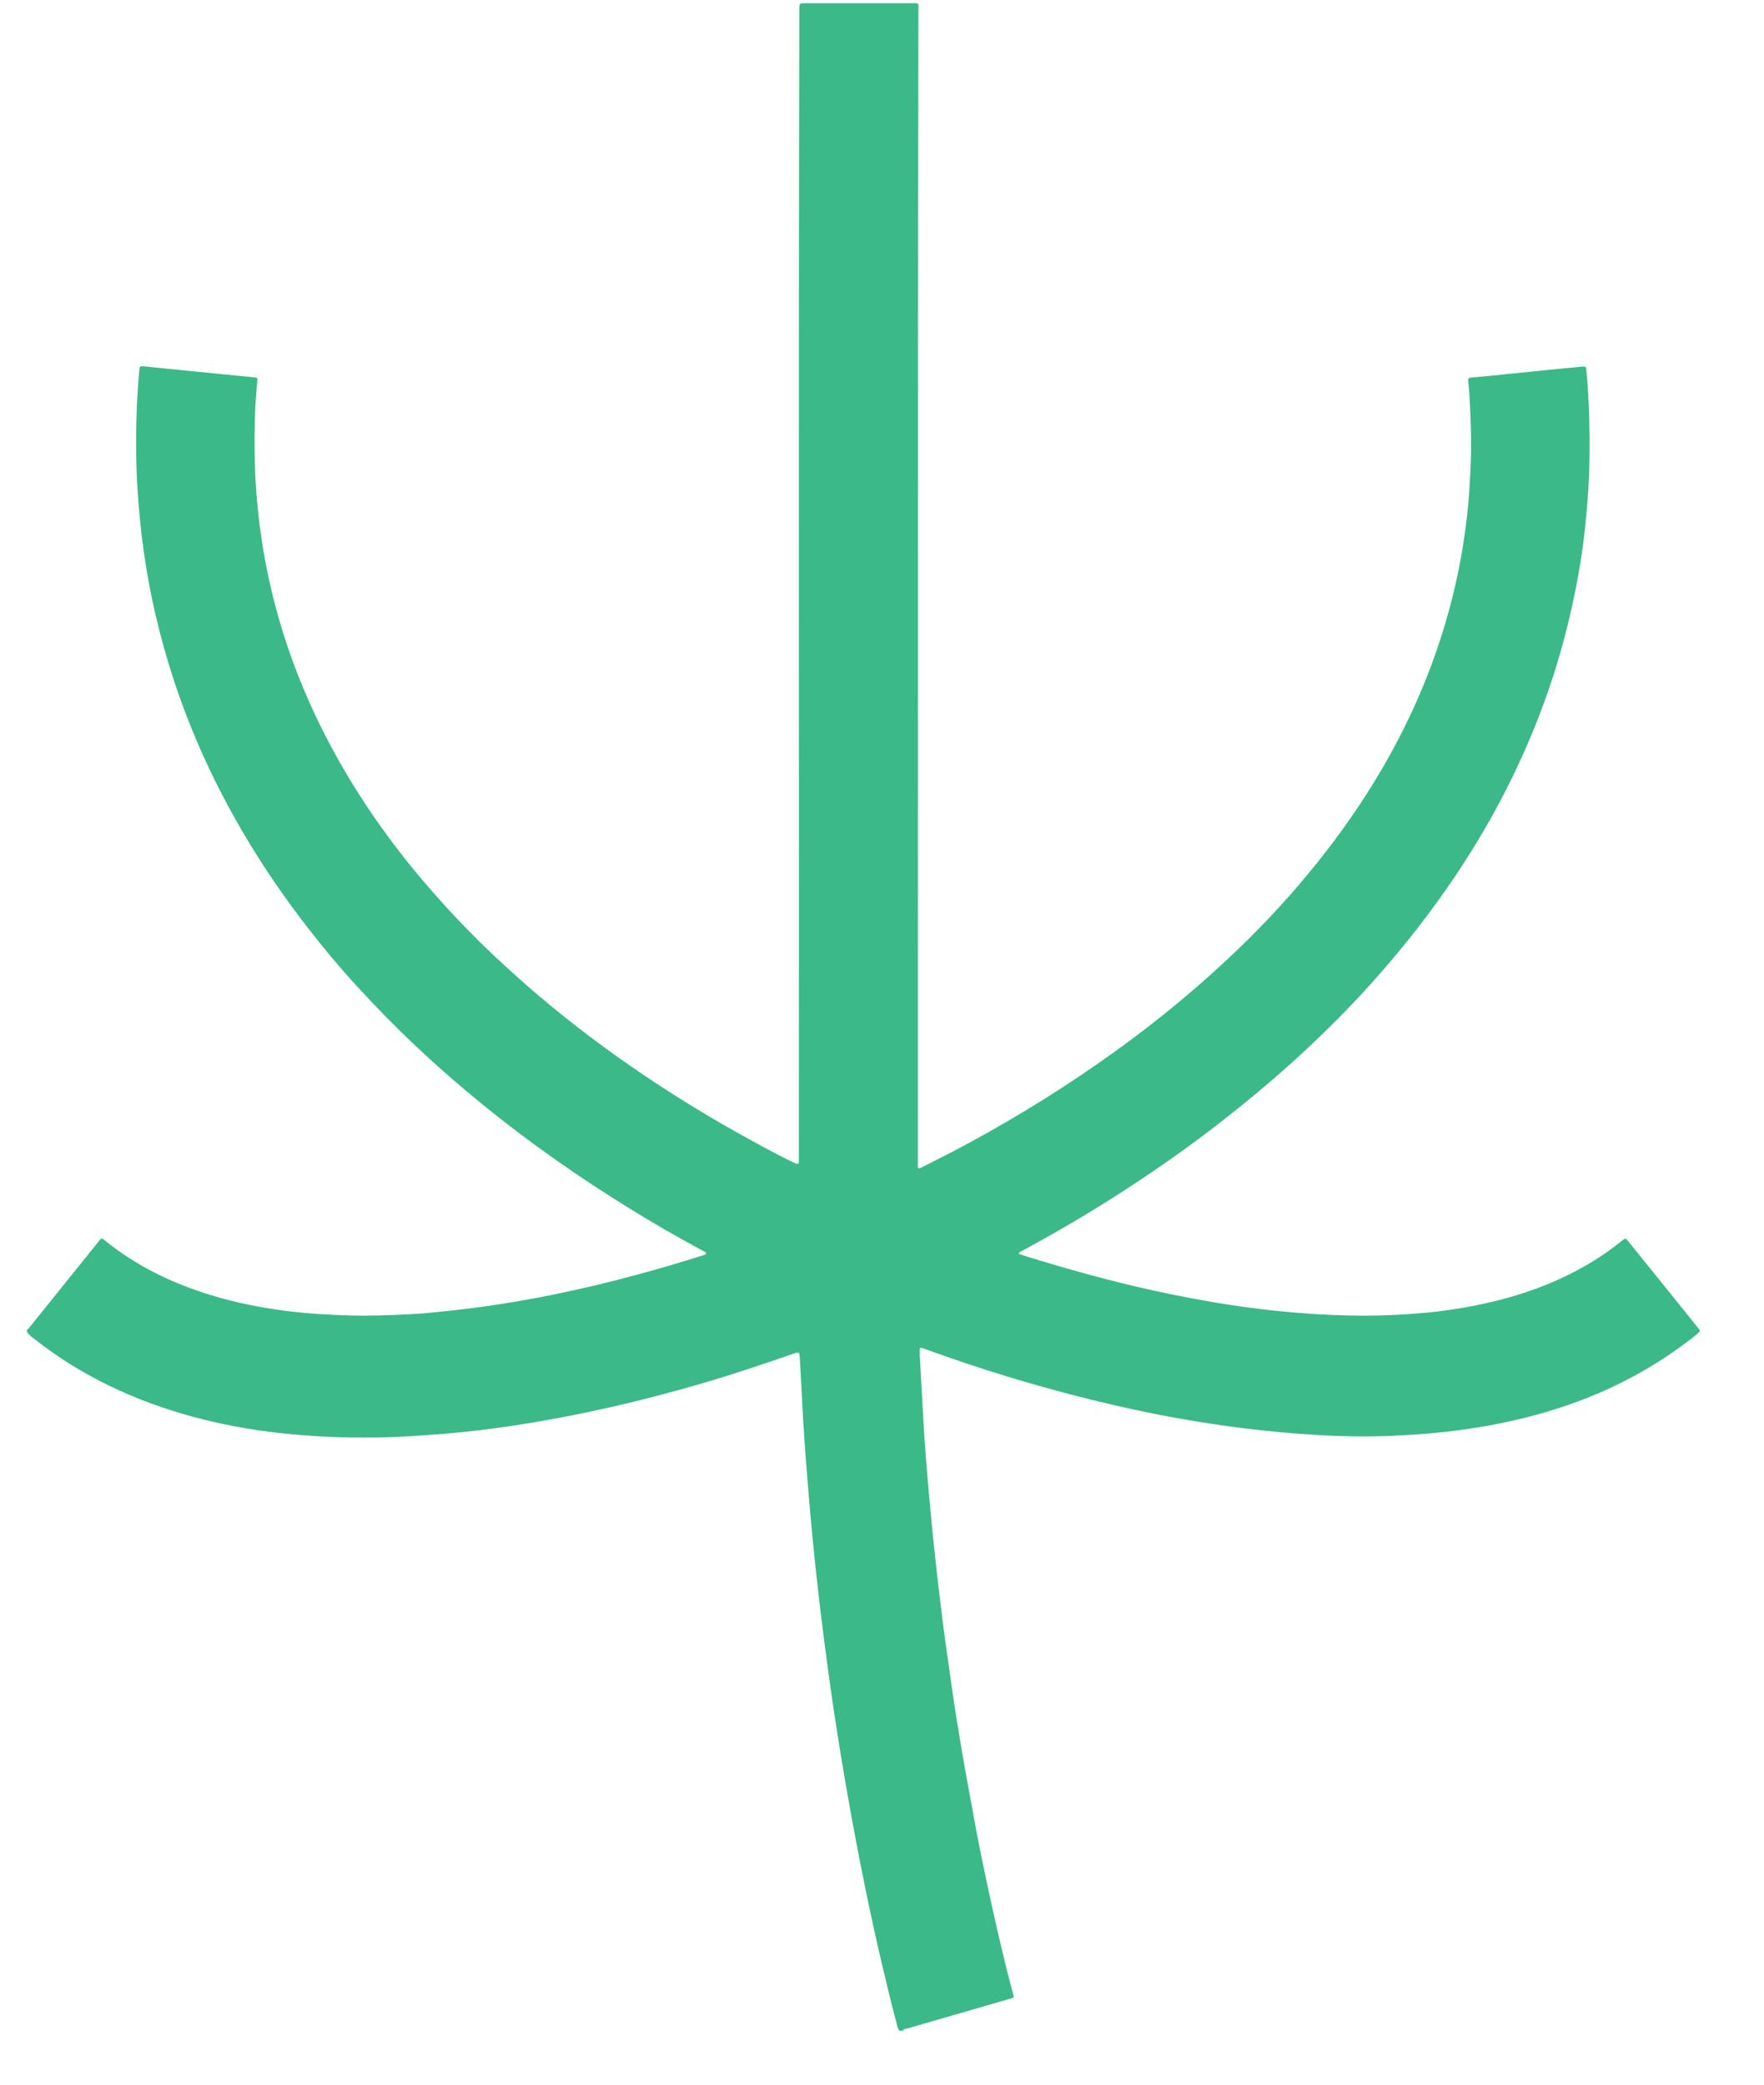 <svg width="22" height="26" viewBox="0 0 22 26" fill="none" xmlns="http://www.w3.org/2000/svg">
<path d="M9.926 14.512C9.744 14.427 9.567 14.331 9.39 14.234C8.861 13.946 8.348 13.631 7.852 13.287C7.407 12.978 6.98 12.648 6.571 12.291C6.305 12.057 6.045 11.816 5.799 11.561C5.332 11.079 4.906 10.562 4.537 9.998C4.103 9.334 3.757 8.626 3.522 7.864C3.408 7.494 3.321 7.117 3.264 6.734C3.224 6.468 3.197 6.201 3.184 5.931C3.173 5.706 3.173 5.48 3.178 5.256C3.181 5.087 3.193 4.92 3.209 4.752C3.212 4.713 3.211 4.71 3.171 4.706C2.917 4.681 2.665 4.657 2.412 4.631C2.213 4.612 2.013 4.591 1.814 4.571C1.808 4.571 1.802 4.57 1.795 4.569C1.742 4.566 1.742 4.567 1.737 4.622C1.701 5.023 1.69 5.425 1.702 5.827C1.708 6.047 1.725 6.267 1.746 6.487C1.771 6.745 1.808 7.001 1.854 7.255C1.905 7.536 1.971 7.815 2.048 8.09C2.16 8.488 2.298 8.878 2.461 9.259C2.65 9.7 2.871 10.123 3.119 10.531C3.382 10.963 3.675 11.373 3.992 11.765C4.16 11.974 4.334 12.176 4.517 12.371C4.723 12.593 4.934 12.809 5.154 13.017C5.578 13.419 6.024 13.793 6.49 14.145C7.069 14.581 7.674 14.977 8.299 15.34C8.453 15.429 8.611 15.514 8.767 15.601C8.781 15.609 8.798 15.613 8.807 15.629C8.806 15.652 8.784 15.65 8.771 15.655C8.491 15.744 8.21 15.827 7.926 15.903C7.589 15.995 7.249 16.075 6.906 16.145C6.618 16.204 6.33 16.253 6.039 16.295C5.796 16.329 5.551 16.354 5.306 16.378C5.234 16.385 5.162 16.388 5.09 16.392C4.846 16.404 4.602 16.413 4.358 16.406C4.09 16.399 3.822 16.382 3.555 16.348C3.241 16.307 2.931 16.245 2.628 16.152C2.149 16.005 1.702 15.791 1.309 15.471C1.269 15.438 1.266 15.438 1.236 15.476C0.951 15.831 0.665 16.186 0.379 16.541C0.367 16.557 0.356 16.576 0.336 16.584V16.609C0.356 16.647 0.392 16.671 0.425 16.697C1.017 17.164 1.685 17.474 2.406 17.67C2.764 17.767 3.129 17.833 3.497 17.874C3.696 17.895 3.895 17.91 4.096 17.92C4.305 17.93 4.514 17.93 4.722 17.928C4.939 17.925 5.155 17.91 5.372 17.895C5.727 17.87 6.081 17.83 6.432 17.776C7.225 17.654 8.005 17.474 8.775 17.248C9.15 17.138 9.521 17.013 9.891 16.885C9.969 16.858 9.969 16.859 9.975 16.941C9.997 17.282 10.008 17.625 10.033 17.967C10.062 18.369 10.095 18.771 10.133 19.174C10.189 19.758 10.26 20.341 10.34 20.922C10.421 21.51 10.517 22.096 10.623 22.68C10.732 23.274 10.852 23.865 10.989 24.453C11.052 24.717 11.113 24.981 11.184 25.243C11.192 25.274 11.197 25.305 11.221 25.329H11.258C11.267 25.303 11.291 25.306 11.31 25.301C11.602 25.216 11.895 25.132 12.187 25.047C12.326 25.007 12.465 24.966 12.604 24.926C12.647 24.913 12.647 24.912 12.636 24.871C12.532 24.488 12.443 24.1 12.358 23.713C12.274 23.329 12.194 22.944 12.126 22.557C12.083 22.315 12.035 22.074 11.995 21.831C11.949 21.556 11.903 21.28 11.865 21.003C11.841 20.826 11.814 20.65 11.79 20.472C11.768 20.312 11.748 20.151 11.729 19.991C11.706 19.801 11.683 19.611 11.663 19.421C11.642 19.229 11.623 19.037 11.605 18.844C11.584 18.617 11.564 18.391 11.546 18.165C11.535 18.031 11.527 17.896 11.519 17.762C11.503 17.489 11.488 17.216 11.473 16.943C11.471 16.911 11.47 16.88 11.471 16.848C11.471 16.807 11.475 16.804 11.514 16.817C11.621 16.855 11.728 16.893 11.836 16.931C12.331 17.103 12.832 17.255 13.338 17.388C13.707 17.484 14.077 17.571 14.45 17.644C14.8 17.712 15.153 17.769 15.509 17.813C15.804 17.85 16.1 17.877 16.398 17.895C16.714 17.915 17.03 17.921 17.346 17.908C17.654 17.895 17.961 17.871 18.266 17.828C18.675 17.77 19.076 17.682 19.468 17.553C20.057 17.359 20.602 17.078 21.096 16.694C21.121 16.675 21.145 16.655 21.168 16.635C21.208 16.603 21.209 16.602 21.177 16.561C21.096 16.459 21.012 16.356 20.93 16.253C20.728 16.003 20.526 15.752 20.324 15.502C20.322 15.498 20.319 15.495 20.317 15.492C20.272 15.438 20.273 15.438 20.22 15.481C19.992 15.666 19.744 15.814 19.48 15.938C19.123 16.105 18.748 16.215 18.363 16.289C18.118 16.337 17.869 16.368 17.619 16.386C17.359 16.405 17.098 16.413 16.838 16.407C16.534 16.401 16.231 16.381 15.928 16.35C15.659 16.322 15.391 16.285 15.124 16.24C14.797 16.184 14.47 16.117 14.147 16.041C13.684 15.931 13.226 15.802 12.771 15.66C12.75 15.654 12.729 15.645 12.708 15.638C12.708 15.616 12.724 15.613 12.736 15.607C13.184 15.365 13.622 15.108 14.049 14.829C14.455 14.565 14.851 14.286 15.234 13.987C15.528 13.758 15.815 13.52 16.092 13.271C16.198 13.176 16.302 13.08 16.404 12.982C16.67 12.729 16.926 12.465 17.169 12.19C17.521 11.793 17.848 11.374 18.145 10.933C18.419 10.525 18.665 10.102 18.878 9.659C19.146 9.104 19.361 8.529 19.517 7.931C19.601 7.609 19.669 7.285 19.72 6.957C19.757 6.718 19.781 6.477 19.8 6.236C19.827 5.891 19.829 5.546 19.82 5.201C19.815 5.007 19.803 4.814 19.785 4.621C19.781 4.572 19.777 4.568 19.727 4.573C19.589 4.585 19.452 4.6 19.314 4.613C19.166 4.628 19.018 4.643 18.87 4.658C18.696 4.676 18.52 4.694 18.346 4.709C18.315 4.712 18.308 4.726 18.311 4.754C18.327 4.906 18.334 5.06 18.34 5.214C18.349 5.428 18.35 5.643 18.339 5.857C18.334 5.944 18.33 6.029 18.325 6.116C18.31 6.347 18.282 6.576 18.246 6.805C18.188 7.166 18.104 7.522 17.996 7.871C17.806 8.484 17.545 9.063 17.221 9.615C16.983 10.019 16.716 10.4 16.424 10.764C16.128 11.134 15.81 11.481 15.471 11.809C14.976 12.288 14.447 12.726 13.888 13.127C13.316 13.537 12.721 13.909 12.104 14.244C11.912 14.348 11.718 14.448 11.524 14.545C11.502 14.556 11.481 14.571 11.455 14.571C11.441 14.551 11.447 14.529 11.447 14.508C11.447 11.517 11.447 8.525 11.448 5.533C11.448 4.532 11.448 3.533 11.45 2.532C11.451 1.728 11.454 0.924 11.454 0.119C11.454 0.095 11.461 0.069 11.447 0.045C11.429 0.036 11.41 0.04 11.392 0.04C10.941 0.04 10.49 0.04 10.039 0.04C9.971 0.04 9.971 0.04 9.969 0.109C9.969 0.12 9.969 0.13 9.969 0.141C9.957 4.905 9.967 9.669 9.963 14.433C9.963 14.454 9.965 14.476 9.962 14.496C9.96 14.517 9.946 14.518 9.93 14.512H9.926Z" fill="#3CB989"/>
</svg>
